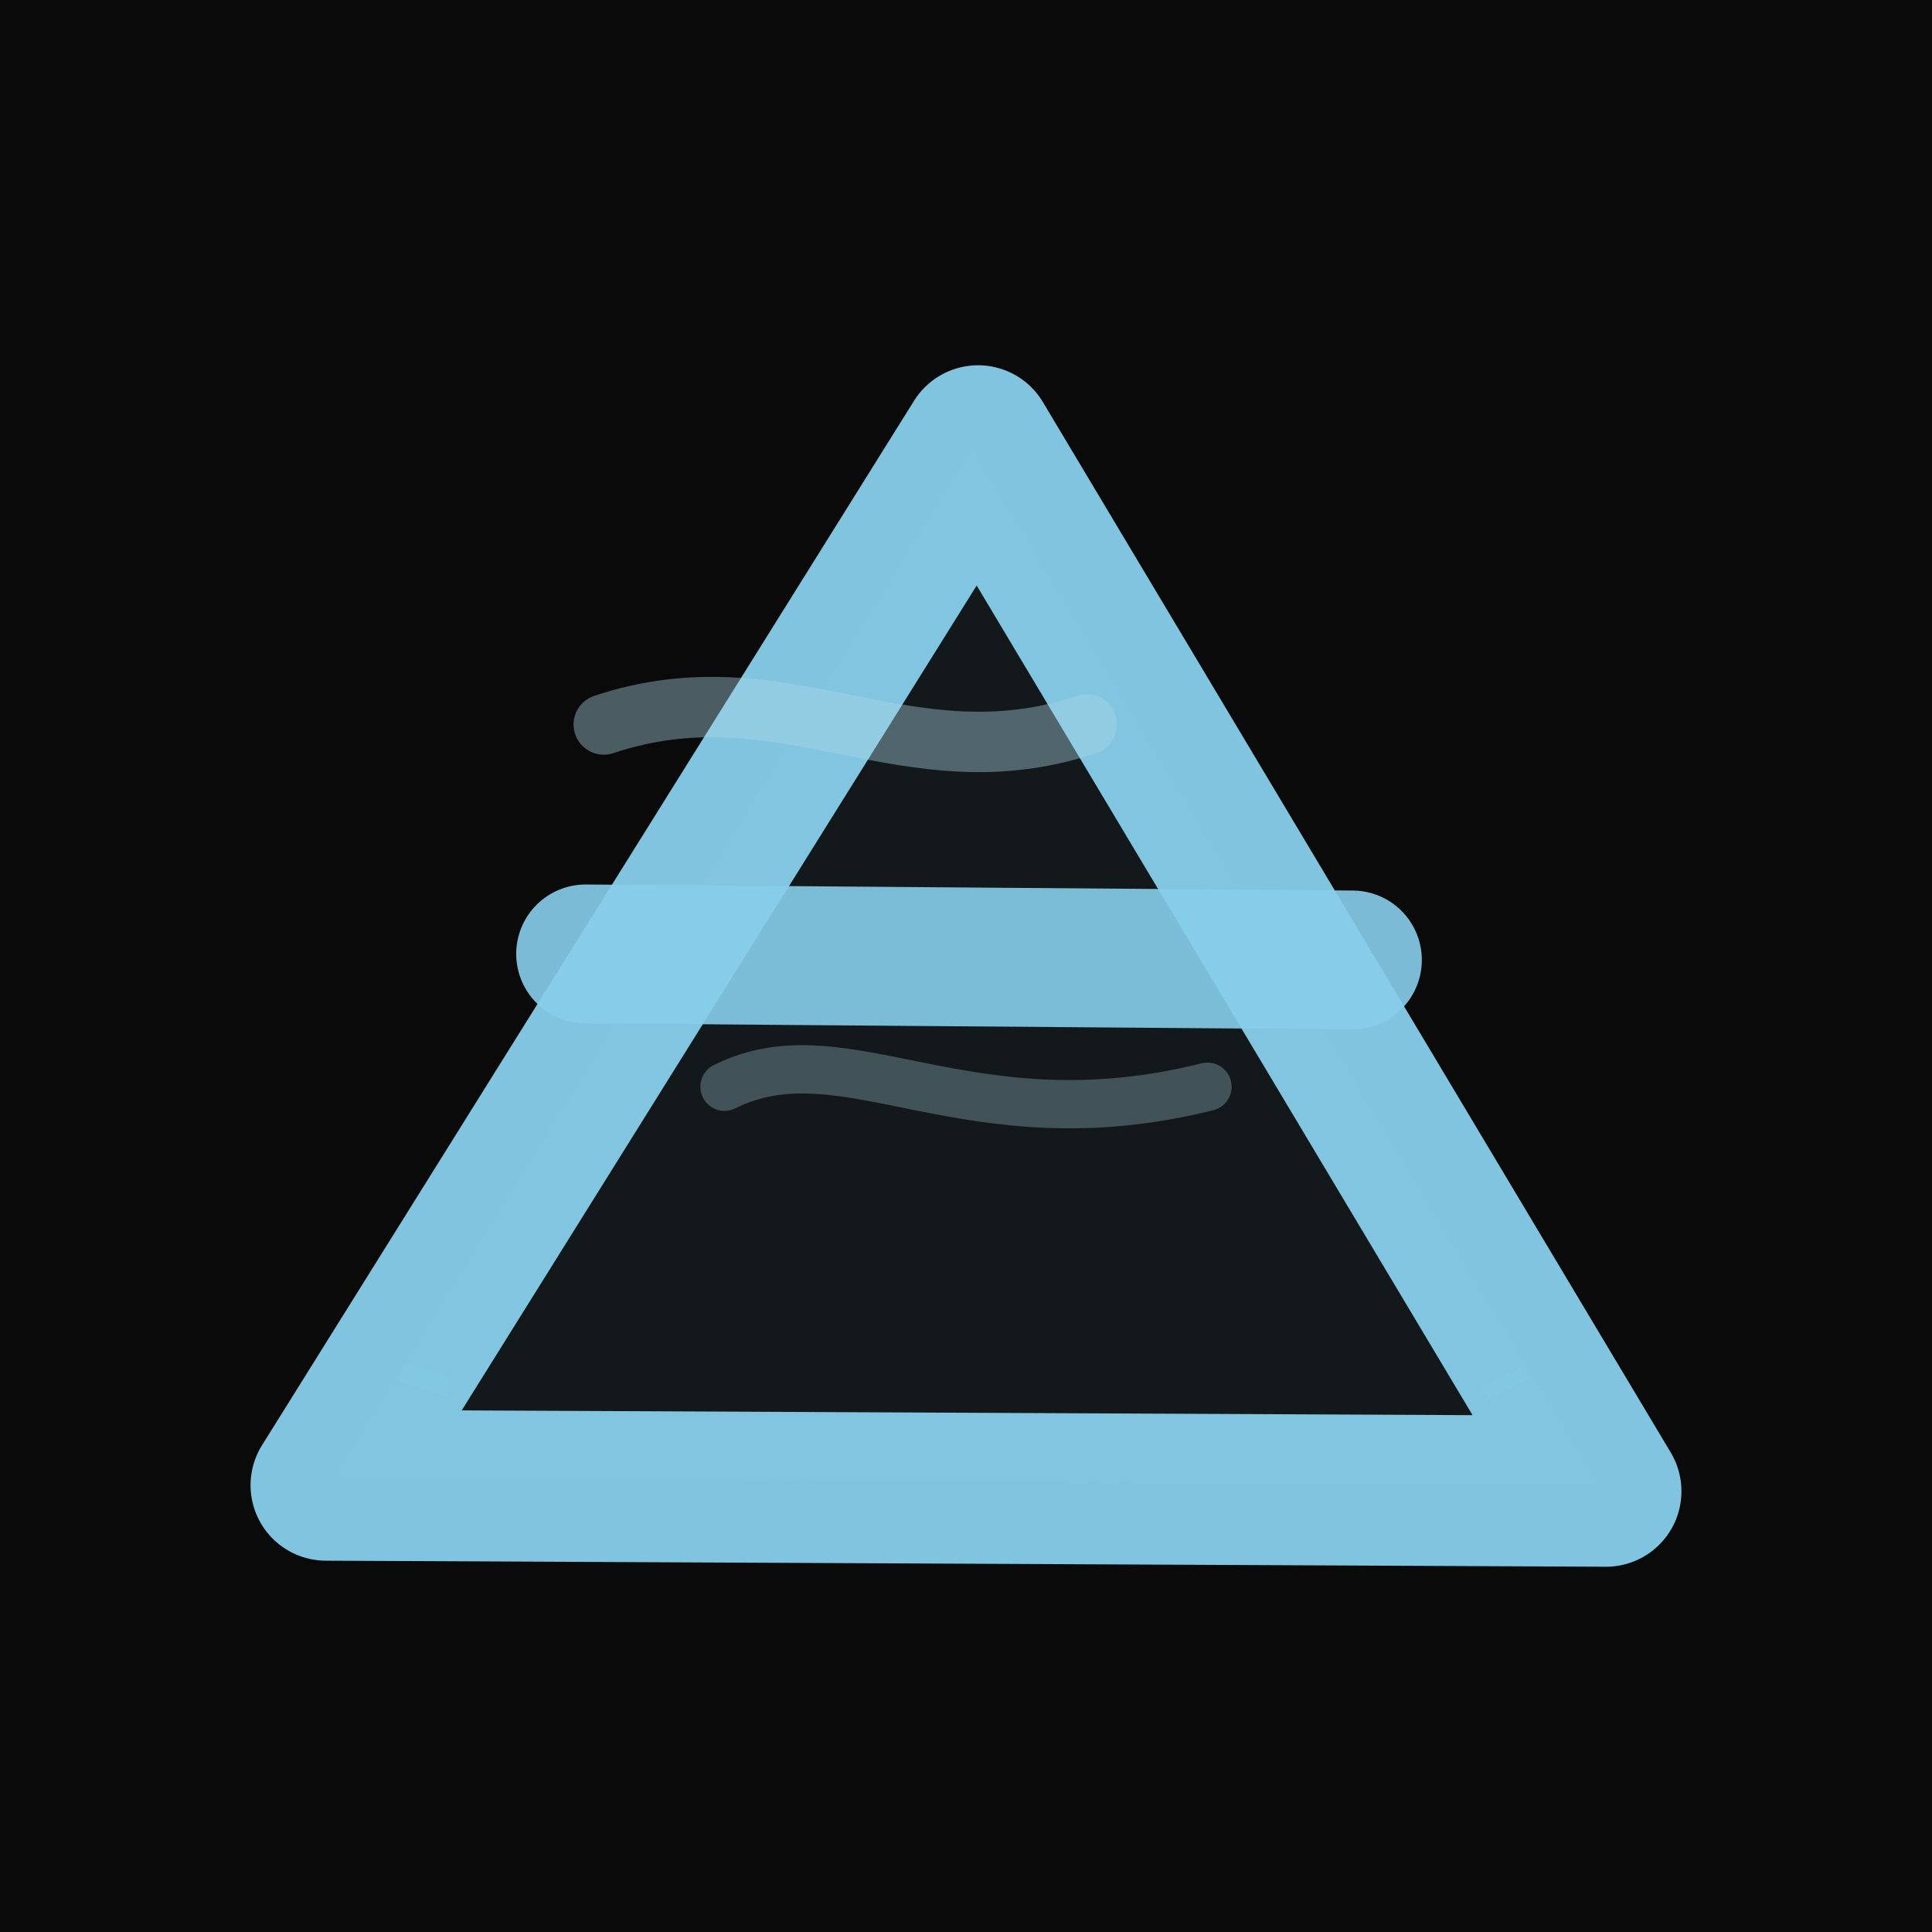 <svg viewBox="0 0 32 32" xmlns="http://www.w3.org/2000/svg">
  <!-- Air Element - Upward Triangle with horizontal line (Hand-drawn style) -->
  <rect width="32" height="32" fill="#0A0A0A"/>

  <!-- Hand-drawn upward triangle -->
  <path d="M 16.2,7.3 L 26.6,24.7 L 5.4,24.6 Z"
        fill="none"
        stroke="#87CEEB"
        stroke-width="2.5"
        stroke-linecap="round"
        stroke-linejoin="round"
        opacity="0.95">
    <!-- Gentle breeze animation -->
    <animate attributeName="d"
             values="M 16.2,7.3 L 26.6,24.7 L 5.4,24.6 Z;
                     M 15.8,7.4 L 26.7,24.6 L 5.3,24.7 Z;
                     M 16.2,7.3 L 26.6,24.7 L 5.4,24.6 Z"
             dur="5s"
             repeatCount="indefinite"/>
  </path>

  <!-- Horizontal line through triangle (Air symbol) -->
  <path d="M 9.7,15.8 L 22.4,15.9"
        stroke="#87CEEB"
        stroke-width="2.3"
        stroke-linecap="round"
        opacity="0.9">
    <!-- Flowing motion -->
    <animate attributeName="d"
             values="M 9.7,15.8 L 22.4,15.9;
                     M 9.6,15.7 L 22.5,16.0;
                     M 9.7,15.8 L 22.4,15.9"
             dur="4s"
             repeatCount="indefinite"/>
  </path>

  <!-- Inner air flow -->
  <path d="M 16.1,7.4 L 26.5,24.6 L 5.5,24.5 Z"
        fill="#87CEEB"
        opacity="0.08"/>

  <!-- Wind current lines -->
  <path d="M 10,12 C 13,11 15,13 18,12"
        stroke="#ADD8E6"
        stroke-width="1"
        fill="none"
        opacity="0.4"
        stroke-linecap="round">
    <animate attributeName="d"
             values="M 10,12 C 13,11 15,13 18,12;
                     M 10,12 C 13,13 15,11 18,12;
                     M 10,12 C 13,11 15,13 18,12"
             dur="3s"
             repeatCount="indefinite"/>
  </path>

  <path d="M 12,18 C 14,17 16,19 20,18"
        stroke="#ADD8E6"
        stroke-width="0.8"
        fill="none"
        opacity="0.3"
        stroke-linecap="round">
    <animate attributeName="d"
             values="M 12,18 C 14,17 16,19 20,18;
                     M 12,18 C 14,19 16,17 20,18;
                     M 12,18 C 14,17 16,19 20,18"
             dur="3.5s"
             repeatCount="indefinite"/>
  </path>

  <!-- Hand-drawn texture -->
  <path d="M 7,23 L 7.1,22.7" stroke="#87CEEB" stroke-width="0.8" opacity="0.3"/>
  <path d="M 25,23 L 24.9,22.8" stroke="#87CEEB" stroke-width="0.8" opacity="0.3"/>
</svg>